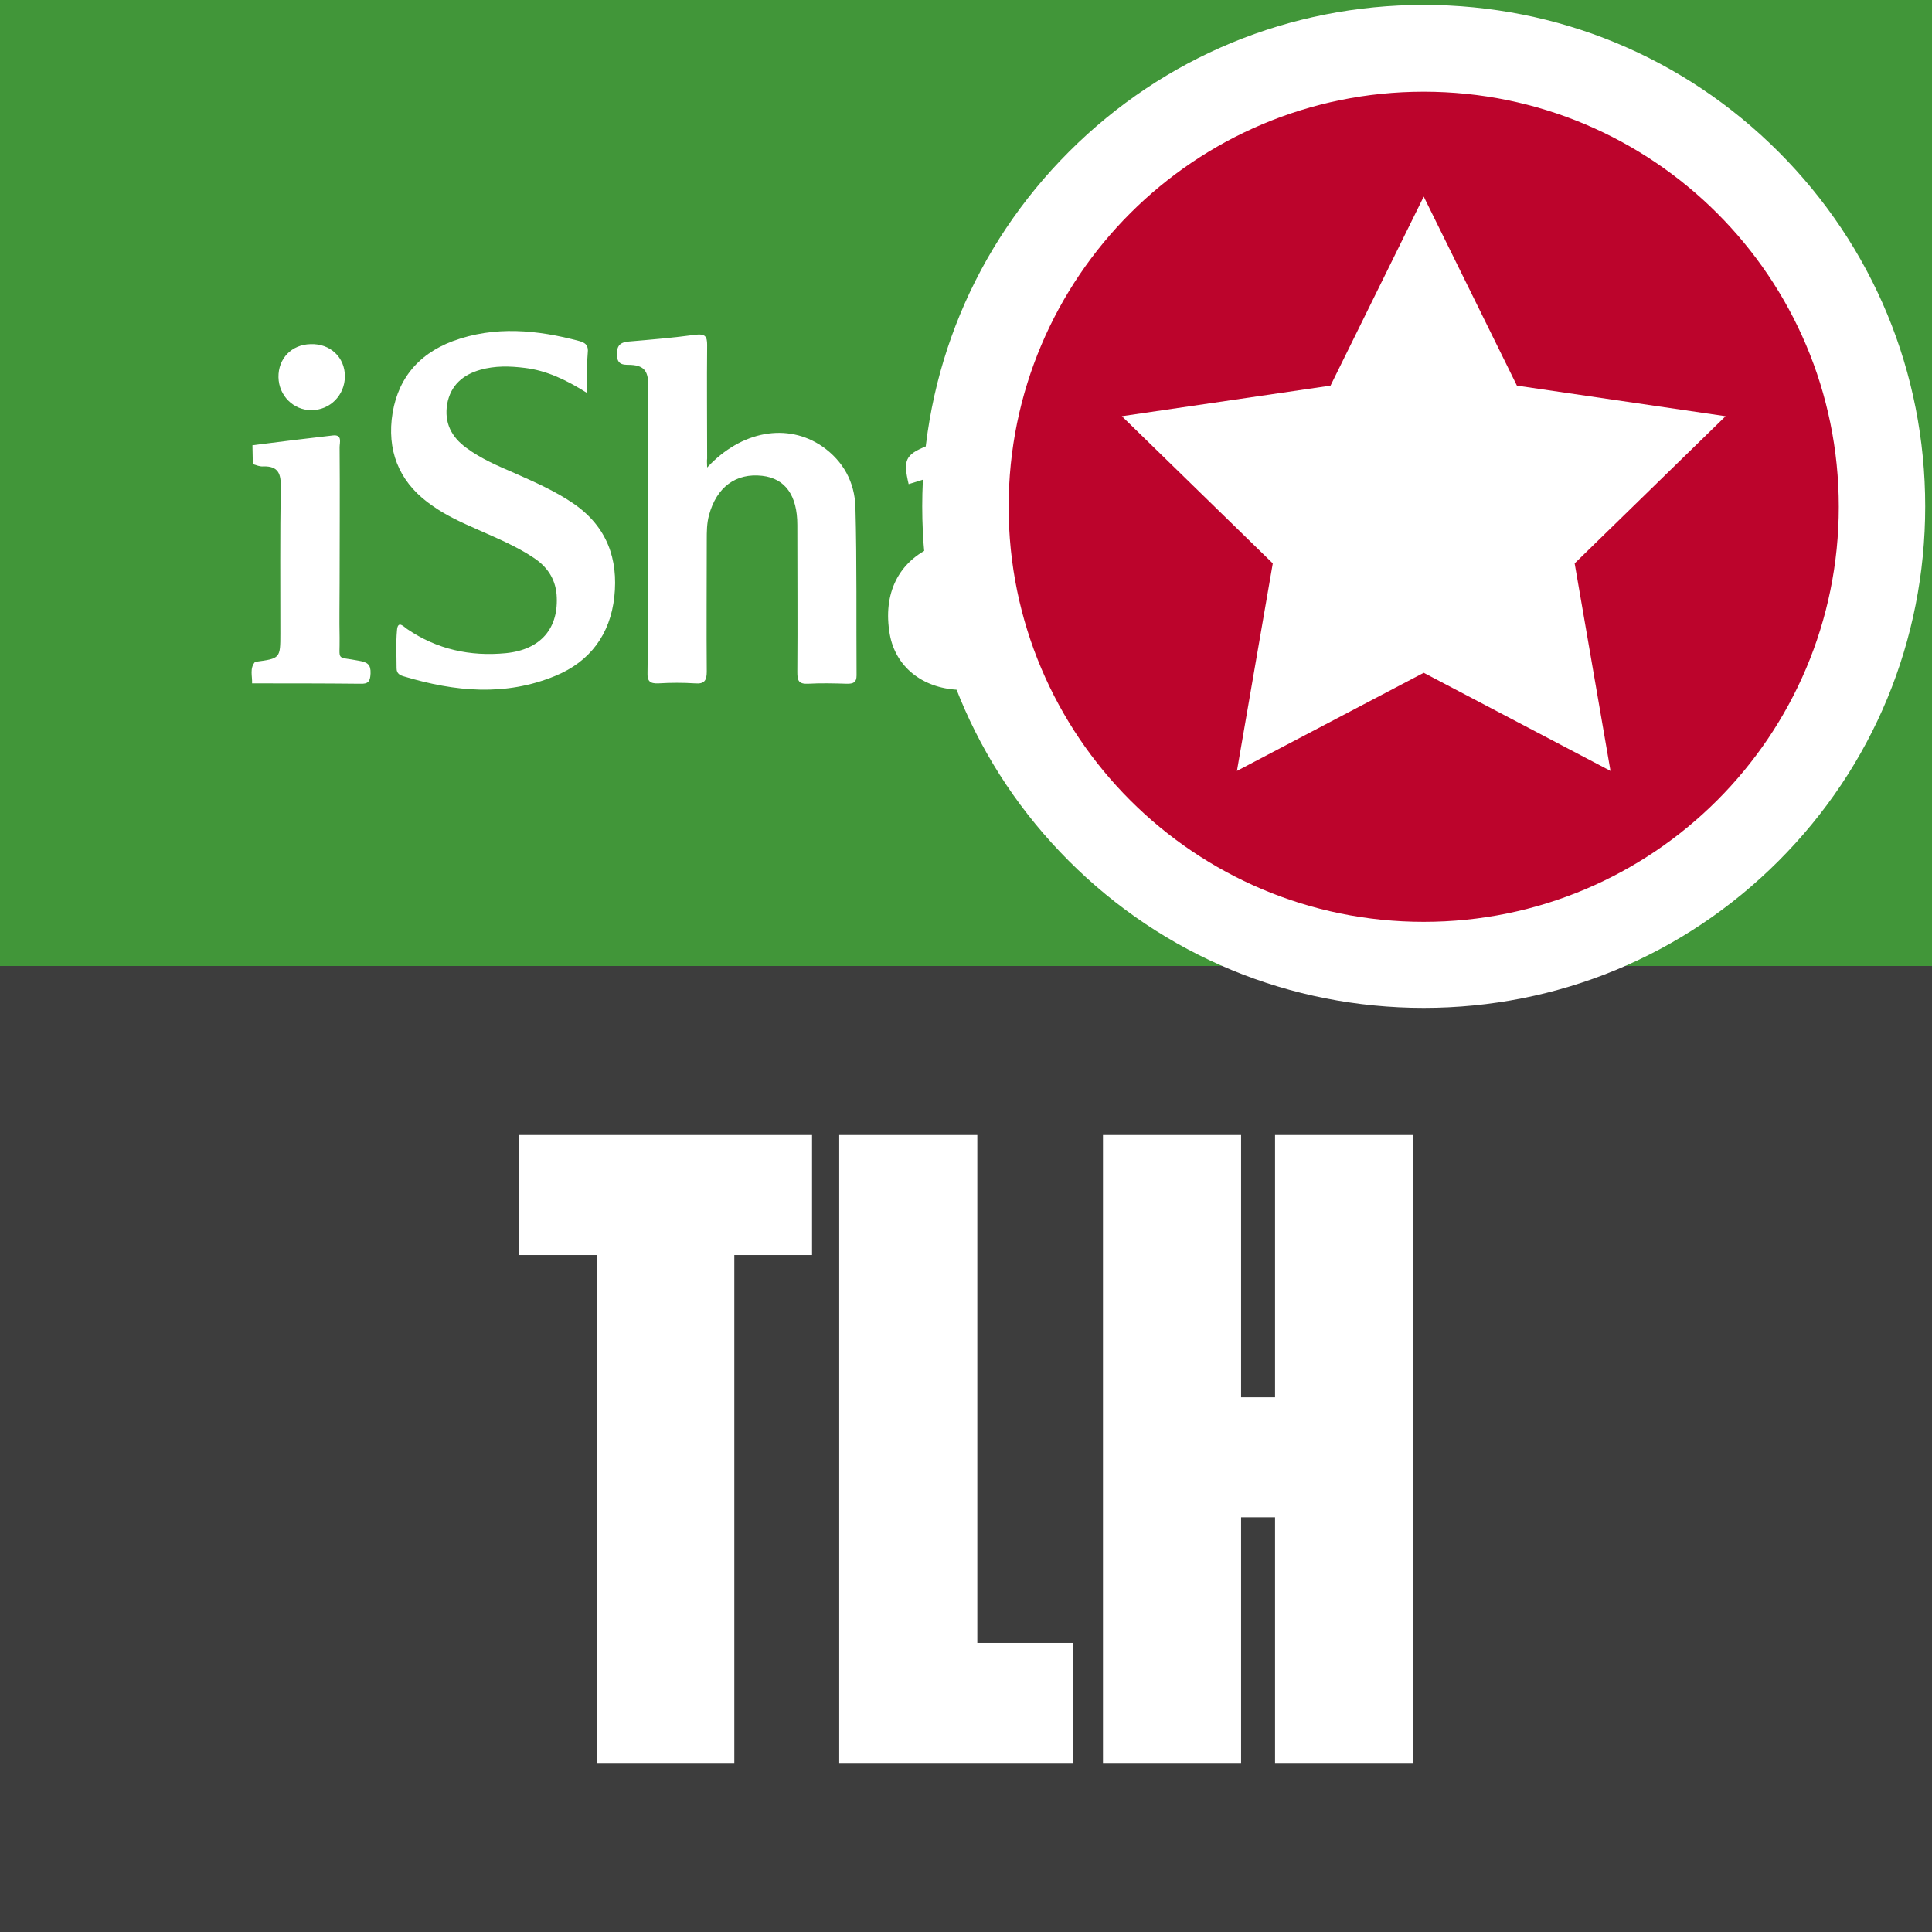 <?xml version="1.0" encoding="utf-8"?>
<!-- Generator: Adobe Illustrator 22.1.0, SVG Export Plug-In . SVG Version: 6.00 Build 0)  -->
<svg version="1.1" id="Capa_1" xmlns="http://www.w3.org/2000/svg" xmlns:xlink="http://www.w3.org/1999/xlink" x="0px" y="0px"
	 viewBox="0 0 512 512" enable-background="new 0 0 512 512" xml:space="preserve">
<rect fill="#419639" width="512" height="512"/>
<g>
	<path fill="#FFFFFF" d="M187.4,123.9c9.1-9.8,21.3-11.9,30.5-5.6c5.6,3.9,8.6,9.5,8.8,16.1c0.4,14.9,0.2,29.7,0.3,44.6
		c0,1.9-0.9,2.2-2.5,2.2c-3.5-0.1-6.9-0.2-10.4,0c-2.5,0.1-2.8-0.9-2.8-3.1c0.1-13,0-26,0-39c0-7.8-3.2-12.3-9.3-13
		c-7-0.8-12.1,3-14.1,10.4c-0.6,2.2-0.6,4.4-0.6,6.6c0,11.6-0.1,23.3,0,34.9c0,2.4-0.7,3.3-3.1,3.1c-3.2-0.2-6.4-0.2-9.7,0
		c-2.3,0.1-3-0.6-2.9-2.9c0.1-7.4,0.1-14.9,0.1-22.3c0-17.8-0.1-35.7,0.1-53.5c0-3.6-0.7-5.5-4.6-5.7c-1.3-0.1-3.6,0.4-3.7-2.5
		c-0.1-2.5,0.7-3.5,3.2-3.7c5.9-0.5,11.8-1,17.7-1.8c2.5-0.3,3,0.5,3,2.7c-0.1,10,0,20.1,0,30.1
		C187.3,122.2,187.4,122.8,187.4,123.9z"/>
	<path fill="#FFFFFF" d="M155.5,104.1c-5.4-3.4-10.6-5.9-16.4-6.6c-4-0.5-7.9-0.6-11.8,0.5c-4.6,1.3-7.9,4.1-8.8,9.1
		c-0.8,4.9,1.1,8.7,5.1,11.6c3.9,2.9,8.4,4.8,12.8,6.7c5.4,2.4,10.9,4.8,15.8,8.2c8.6,6,11.7,14.5,10.6,24.6
		c-1.1,9.9-6.4,17.1-15.6,20.9c-13.3,5.5-26.6,4.2-40,0.2c-1.1-0.3-2.1-0.7-2.1-2.2c0-3.3-0.2-6.7,0.1-10c0.2-2.9,1.8-1,2.7-0.4
		c7.9,5.4,16.7,7.3,26.1,6.4c9.3-0.9,14.2-6.6,13.5-15.6c-0.4-4.3-2.6-7.4-6.1-9.7c-4.6-3.1-9.8-5.2-14.9-7.5
		c-4.1-1.8-8.1-3.6-11.8-6.2c-8.1-5.5-11.9-13.2-10.9-22.9c1.1-10.1,6.6-17.2,16.2-20.8c11.1-4.1,22.4-3,33.6,0
		c1.3,0.4,2.2,0.9,2.2,2.5C155.5,96.4,155.5,100,155.5,104.1z"/>
	<path fill="#FFFFFF" d="M440.2,129.2c-4.6-3.5-9.3-5.2-14.4-5.7c-2.2-0.2-4.2,0-6.2,0.5c-2.6,0.7-4.5,2.3-5.1,4.9
		c-0.7,2.9,0.1,5.4,2.4,7.4c1.7,1.5,3.7,2.5,5.8,3.3c3.5,1.5,7.1,2.9,10.6,4.6c9.2,4.5,13,11,11.8,20.1c-1.2,9.4-6.9,15.4-16.6,17.5
		c-7.9,1.7-15.8,0.8-23.6-0.9c-1.7-0.4-2.5-1.1-2.4-3c0.2-3.2,0-6.4,0-10.1c6.5,4.9,13.4,6.6,20.9,6.1c4.7-0.3,7.8-2.5,8.7-6.2
		c1-4-0.5-7.7-4.7-9.9c-4.9-2.6-10.1-4.6-15.1-7c-4.6-2.3-8.3-5.5-9.8-10.6c-3.8-12.3,4.4-23.6,18.1-25.1c5.8-0.6,11.6,0.1,17.3,1.4
		c2,0.4,2.5,1.5,2.5,3.4C440.1,122.7,440.2,125.6,440.2,129.2z"/>
	<path fill="#FFFFFF" d="M317.7,128.4c1.3-2.4,2.1-3.8,2.9-5.2c2.5-3.9,5.8-6.7,10.4-7.9c4.1-1.1,9-0.4,9-0.4s-0.3,3.7-0.3,6.9
		c0,2.1-0.1,6.3-0.1,6.3s-3.6,0.1-5.6,0.1c-9.9,0.1-15.5,6.1-15.6,17.3c-0.1,10.8-0.1,21.6,0,32.4c0,2.7-0.6,3.8-3.5,3.5
		c-2.6-0.3-5.2-0.3-7.8,0c-3.5,0.4-4.6-0.6-4.5-4.3c0.2-16.2,0-32.5,0.2-48.7c0-2.9-0.7-4.3-3.8-4.4c-1.4,0-3.1-0.4-4.1-1.3
		c-1.6-1.5,0-4.8,2.3-5.1c6-0.7,12.1-1.2,18.1-2c2.3-0.3,2.5,0.7,2.5,2.4C317.7,121.1,317.7,124.3,317.7,128.4z"/>
	<path fill="#FFFFFF" d="M67,123c0-1.7-0.1-3.4-0.1-5c7.1-0.9,14.2-1.8,21.3-2.6c2.6-0.3,1.8,1.9,1.8,3.1c0.1,12,0,24,0,36
		c0,4.8-0.1,9.7,0,14.5c0.1,6.4-1.1,4.9,5.1,6.1c2.3,0.4,3.2,1,3.1,3.4c-0.1,2.1-0.6,2.8-2.8,2.7c-9.5-0.1-19.1-0.1-28.6-0.1
		c0.1-1.9-0.7-4,0.8-5.7c6.7-0.9,6.7-0.9,6.7-7.6c0-12.9-0.1-25.7,0.1-38.6c0.1-3.6-0.6-5.7-4.6-5.6C68.9,123.7,68,123.3,67,123z"/>
	<path fill="#FFFFFF" d="M91.4,99.7c0,5-3.9,9-8.9,9c-4.8,0-8.6-3.9-8.7-8.7c-0.1-5,3.5-8.7,8.5-8.8C87.5,91,91.4,94.7,91.4,99.7z"
		/>
	<path fill="#FFFFFF" d="M288.4,136.5c-0.2-10.9-5.6-18-15.5-20.4c-9.3-2.3-18.4-1.5-27.3,2.1c-5.7,2.3-6.3,3.7-4.8,10.1
		c3.1-0.9,6.1-2,9.2-2.8c3.2-0.9,6.6-1.1,9.9-1c9.1,0.2,12.7,4,13,13c0.1,3.5-0.7,4.7-4.4,4.5c-7.2-0.4-14.4-0.2-21.2,2.8
		c-9.2,4-13.4,12.5-11.5,23.3c1.5,8.5,8.5,14.2,18,14.7c7.7,0.4,14-2.3,18.8-8.5c0.9,1.4,0.6,2.7,0.5,3.8c-0.3,2.6,0.7,3.5,3.3,3.3
		c3.1-0.2,6.2-0.2,9.3,0c2.2,0.1,2.7-0.7,2.7-2.8C288.4,164.5,288.6,150.5,288.4,136.5z M271.2,166.2c-2.6,4.8-7.9,7.2-13.2,5.9
		c-4.6-1.1-7.3-5.2-7.2-11.2c0.1-5.8,2.8-9,8.6-10.5c2.2-0.5,4.4-0.3,6.4-0.4c7.2,0,7.1,0,7.2,7.1
		C272.9,160.3,272.7,163.4,271.2,166.2z"/>
	<path fill="#FFFFFF" d="M359.9,149.9c5.6,0.2,11.1,0.1,16.7,0.1c4.1,0,8.2,0,12.3,0c8.2,0,8.3,0,8-8.1c-0.3-8.5-2-16.6-9.4-22.1
		c-15.3-11.4-39.2-3.7-44.7,14.5c-2.5,8.3-2.8,16.8-0.8,25.3c3,12.6,11,19.8,23.5,22.3c7.9,1.6,15.8,0.8,23.5-1.5
		c5.1-1.5,5.3-1.9,5.1-7.3c-0.1-1.8-0.4-2.3-2.3-1.8c-4.8,1.3-9.7,1.9-14.7,1.8c-13.2-0.3-19.7-6.8-20.2-20
		C356.9,150.8,357.3,149.8,359.9,149.9z M357,138.1c0.9-10.9,6.9-16.4,16.1-14.5c5,1,7,4.4,8.1,9c1.9,8.6,1.4,9.2-7,9.2
		c-1.6,0-3.2,0-4.8,0c-3,0-6-0.2-8.9,0.1C357.2,142.2,356.8,140.8,357,138.1z"/>
</g>
<rect fill="none" width="512" height="512"/>
<rect y="256" fill="#3D3D3D" width="512" height="256"/>
<g>
	<path fill="#FFFFFF" d="M215.2,332.6h-20.6v134.6h-36.4V332.6h-20.6v-31.8h77.6V332.6z"/>
	<path fill="#FFFFFF" d="M284.3,435.4v31.8h-61.9V300.8H259v134.6H284.3z"/>
	<path fill="#FFFFFF" d="M374.5,300.8v166.4h-36.6v-65.1h-9v65.1h-36.6V300.8h36.6v69.5h9v-69.5H374.5z"/>
</g>
<g>
	<g>
		<circle fill="#BC042C" cx="377.3" cy="134.2" r="121.5"/>
		<path fill="#FFFFFF" d="M377.3,24.3c60.7,0,110,49.2,110,110c0,60.7-49.2,110-110,110c-60.7,0-110-49.2-110-110
			C267.3,73.5,316.6,24.3,377.3,24.3 M377.3,1.3c-35.5,0-68.9,13.8-94,38.9c-25.1,25.1-38.9,58.5-38.9,94c0,35.5,13.8,68.9,38.9,94
			s58.5,38.9,94,38.9s68.9-13.8,94-38.9c25.1-25.1,38.9-58.5,38.9-94s-13.8-68.9-38.9-94C446.2,15.1,412.8,1.3,377.3,1.3L377.3,1.3z
			"/>
	</g>
	<g>
		<polygon fill="#FFFFFF" points="377.3,52.1 402,102.2 457.3,110.3 417.3,149.3 426.8,204.3 377.3,178.3 327.8,204.3 337.3,149.3 
			297.3,110.3 352.6,102.2 		"/>
	</g>
</g>
</svg>

